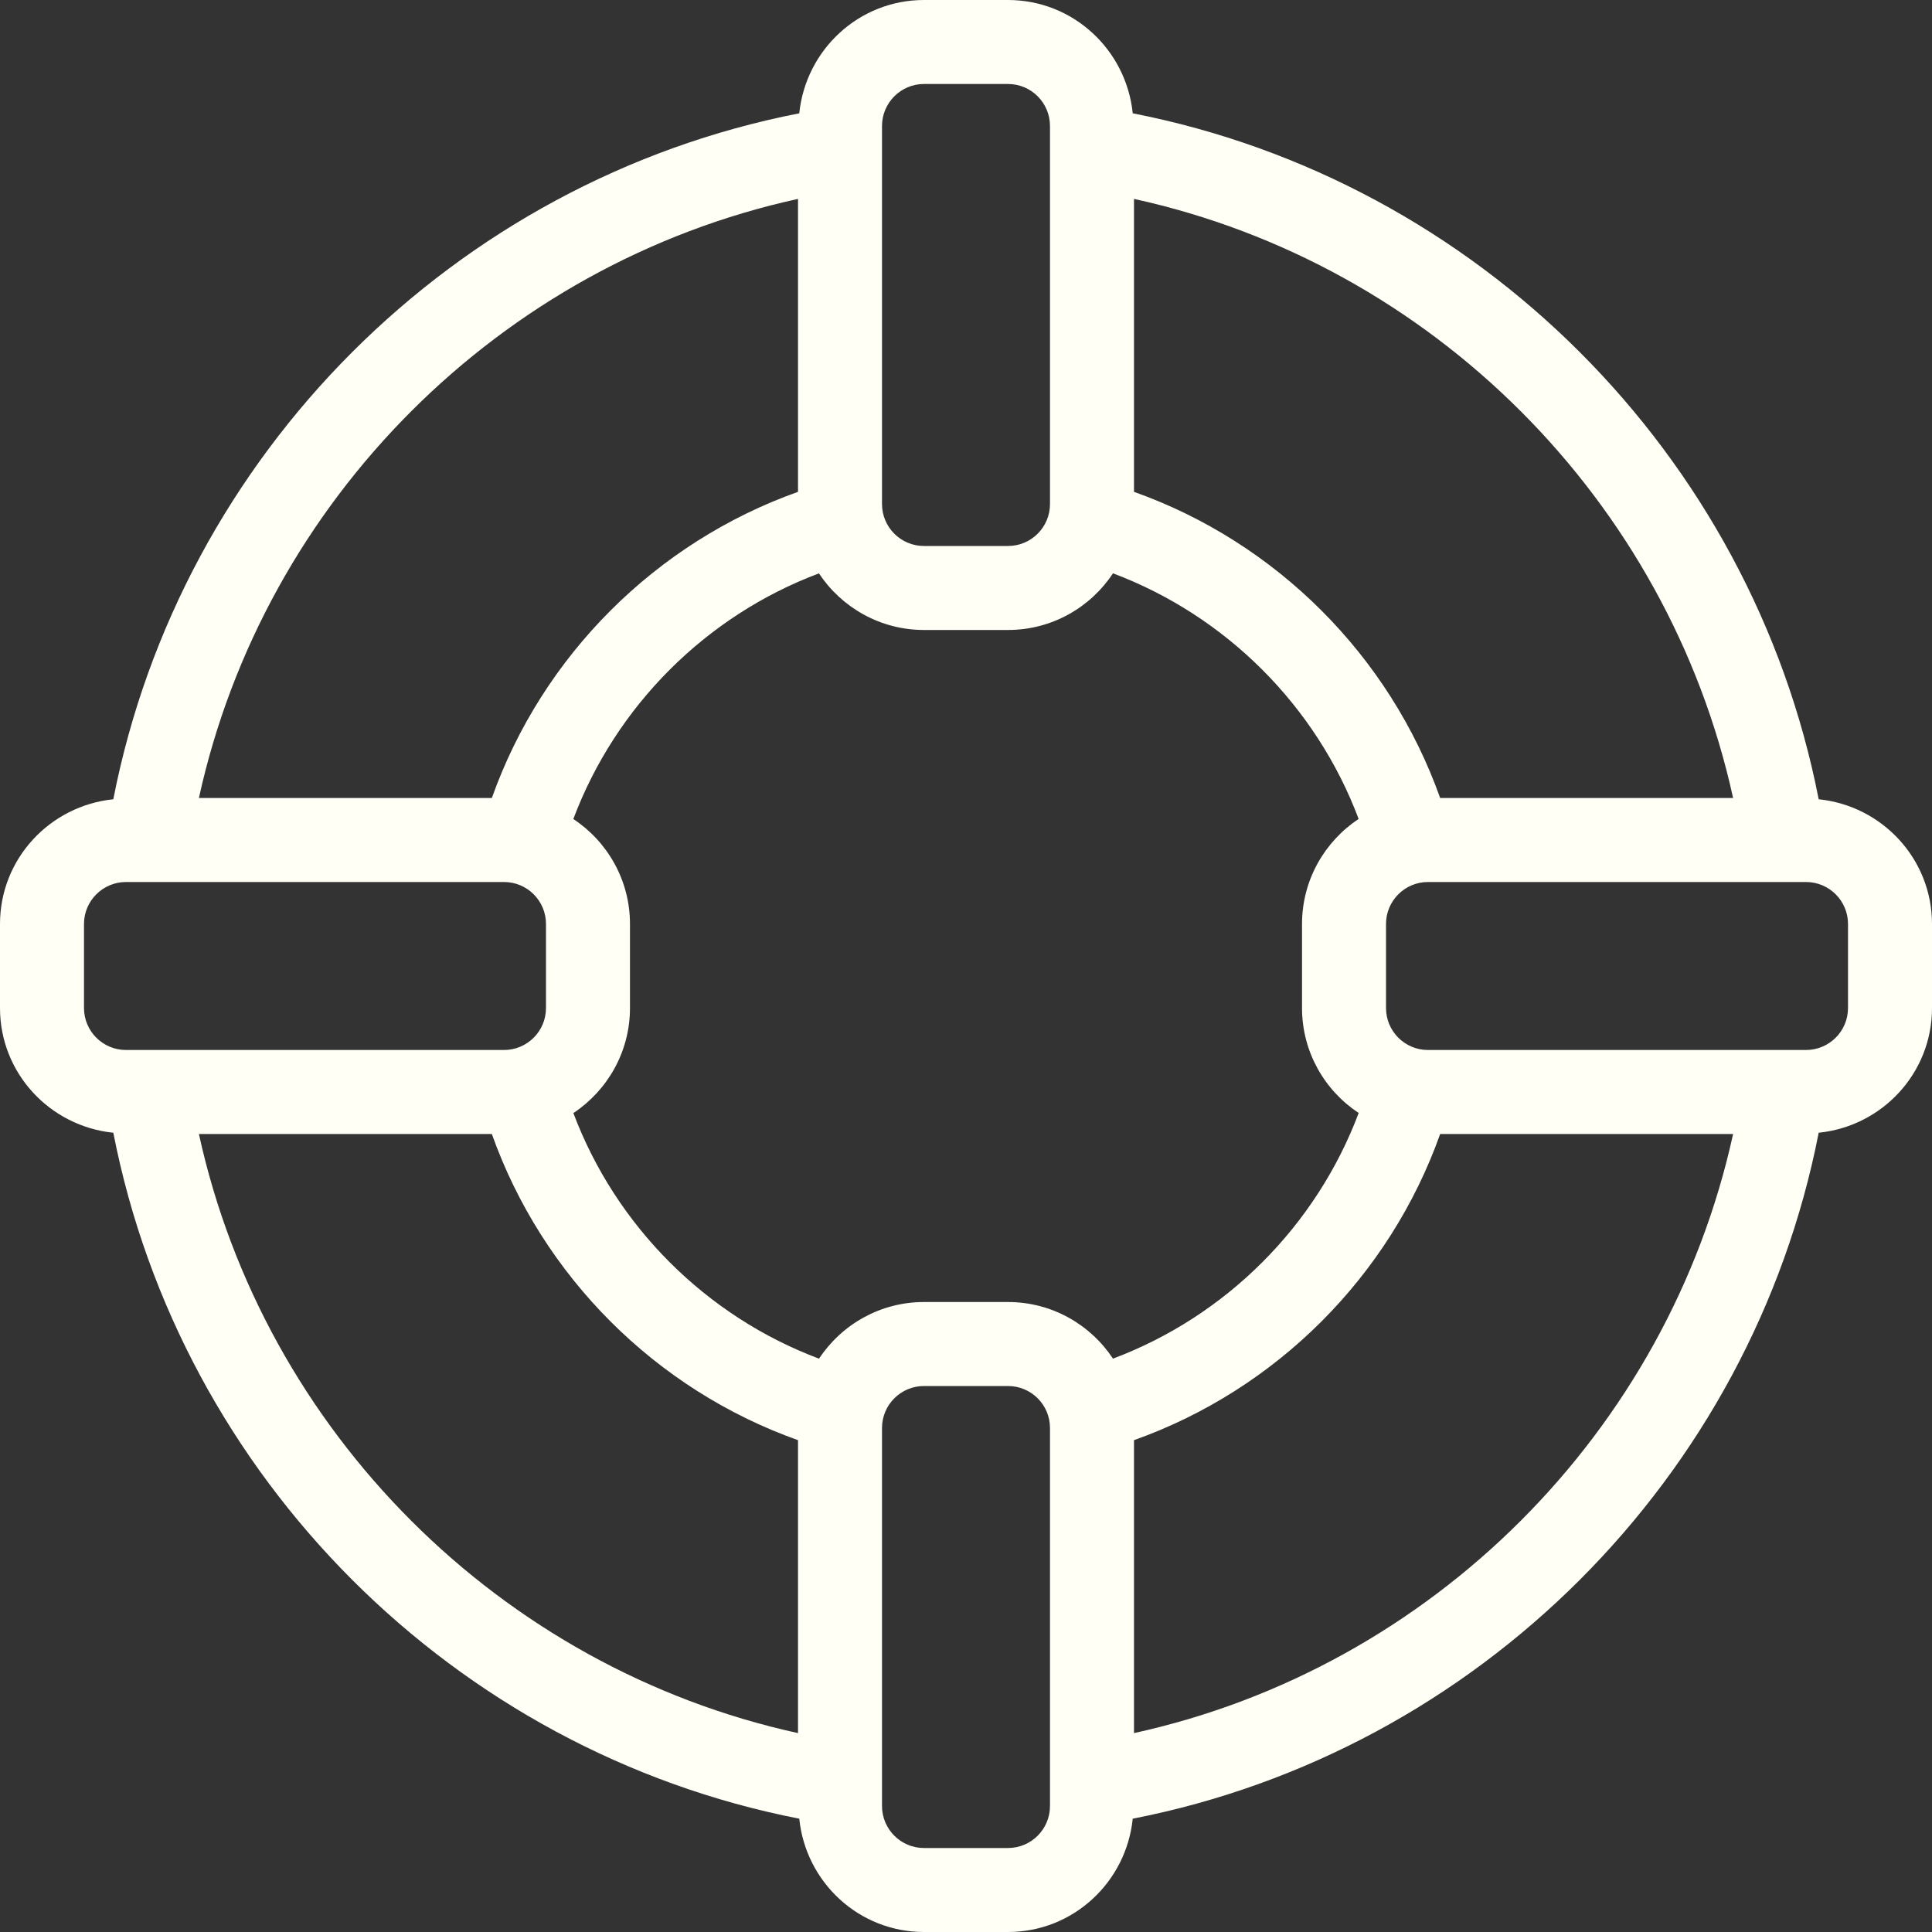 <?xml version="1.0" encoding="UTF-8"?>
<svg width="40px" height="40px" viewBox="0 0 40 40" version="1.1" xmlns="http://www.w3.org/2000/svg" xmlns:xlink="http://www.w3.org/1999/xlink">
    <rect x="0" y="0" width="40" height="40" fill="#333333" stroke="none"/>
    <!-- Generator: Sketch 42 (36781) - http://www.bohemiancoding.com/sketch -->
    <title>Buoy</title>
    <desc>Created with Sketch.</desc>
    <defs></defs>
    <g id="UI" stroke="none" stroke-width="1" fill="none" fill-rule="evenodd">
        <g id="NEW-Lesson-Splash" transform="translate(-577, -74)" fill-rule="nonzero" fill="#FFFFF6">
            <g id="Group" transform="translate(577, 72)">
                <path d="M37.654,18.548 C36.259,11.405 30.595,5.741 23.452,4.346 C23.318,3.033 22.219,2 20.87,2 L19.13,2 C17.781,2 16.682,3.033 16.548,4.346 C9.405,5.739 3.741,11.405 2.346,18.548 C1.033,18.682 0,19.781 0,21.13 L0,22.87 C0,24.219 1.033,25.318 2.346,25.452 C3.741,32.595 9.405,38.259 16.548,39.654 C16.682,40.969 17.781,42 19.13,42 L20.87,42 C22.219,42 23.318,40.967 23.452,39.654 C30.595,38.259 36.259,32.595 37.654,25.452 C38.969,25.318 40,24.219 40,22.87 L40,21.13 C40,19.783 38.967,18.682 37.654,18.548 Z M23.478,6.118 C29.643,7.468 34.532,12.357 35.882,18.522 L29.817,18.522 C28.77,15.576 26.424,13.23 23.478,12.183 L23.478,6.118 Z M18.261,4.609 C18.261,4.129 18.65,3.739 19.13,3.739 L20.87,3.739 C21.35,3.739 21.739,4.129 21.739,4.609 L21.739,12.435 C21.739,12.915 21.35,13.304 20.87,13.304 L19.13,13.304 C18.65,13.304 18.261,12.915 18.261,12.435 L18.261,4.609 Z M16.522,6.118 L16.522,12.183 C13.576,13.231 11.23,15.576 10.183,18.522 L4.118,18.522 C5.468,12.357 10.357,7.468 16.522,6.118 Z M1.739,22.87 L1.739,21.13 C1.739,20.65 2.129,20.261 2.609,20.261 L10.435,20.261 C10.915,20.261 11.304,20.65 11.304,21.13 L11.304,22.87 C11.304,23.35 10.915,23.739 10.435,23.739 L2.609,23.739 C2.129,23.739 1.739,23.35 1.739,22.87 Z M16.522,37.882 C10.357,36.532 5.468,31.643 4.118,25.478 L10.183,25.478 C11.23,28.424 13.576,30.77 16.522,31.817 L16.522,37.882 Z M21.739,39.391 C21.739,39.871 21.35,40.261 20.87,40.261 L19.13,40.261 C18.65,40.261 18.261,39.871 18.261,39.391 L18.261,31.565 C18.261,31.085 18.65,30.696 19.13,30.696 L20.87,30.696 C21.35,30.696 21.739,31.085 21.739,31.565 L21.739,39.391 Z M23.043,30.129 C22.577,29.424 21.777,28.957 20.87,28.957 L19.13,28.957 C18.223,28.957 17.423,29.424 16.957,30.13 C14.617,29.25 12.751,27.384 11.871,25.045 C12.576,24.577 13.043,23.777 13.043,22.87 L13.043,21.13 C13.043,20.223 12.576,19.423 11.87,18.957 C12.75,16.617 14.616,14.75 16.955,13.871 C17.423,14.576 18.223,15.043 19.13,15.043 L20.87,15.043 C21.777,15.043 22.577,14.576 23.043,13.87 C25.383,14.75 27.25,16.616 28.129,18.955 C27.424,19.423 26.957,20.223 26.957,21.13 L26.957,22.87 C26.957,23.777 27.424,24.577 28.13,25.043 C27.25,27.383 25.384,29.25 23.043,30.129 Z M23.478,37.882 L23.478,31.817 C26.424,30.77 28.77,28.424 29.817,25.478 L35.882,25.478 C34.532,31.643 29.643,36.532 23.478,37.882 Z M38.261,22.87 C38.261,23.35 37.871,23.739 37.391,23.739 L29.565,23.739 C29.085,23.739 28.696,23.35 28.696,22.87 L28.696,21.13 C28.696,20.65 29.085,20.261 29.565,20.261 L37.391,20.261 C37.871,20.261 38.261,20.65 38.261,21.13 L38.261,22.87 Z" id="Buoy"></path>
            </g>
        </g>
    </g>
</svg>